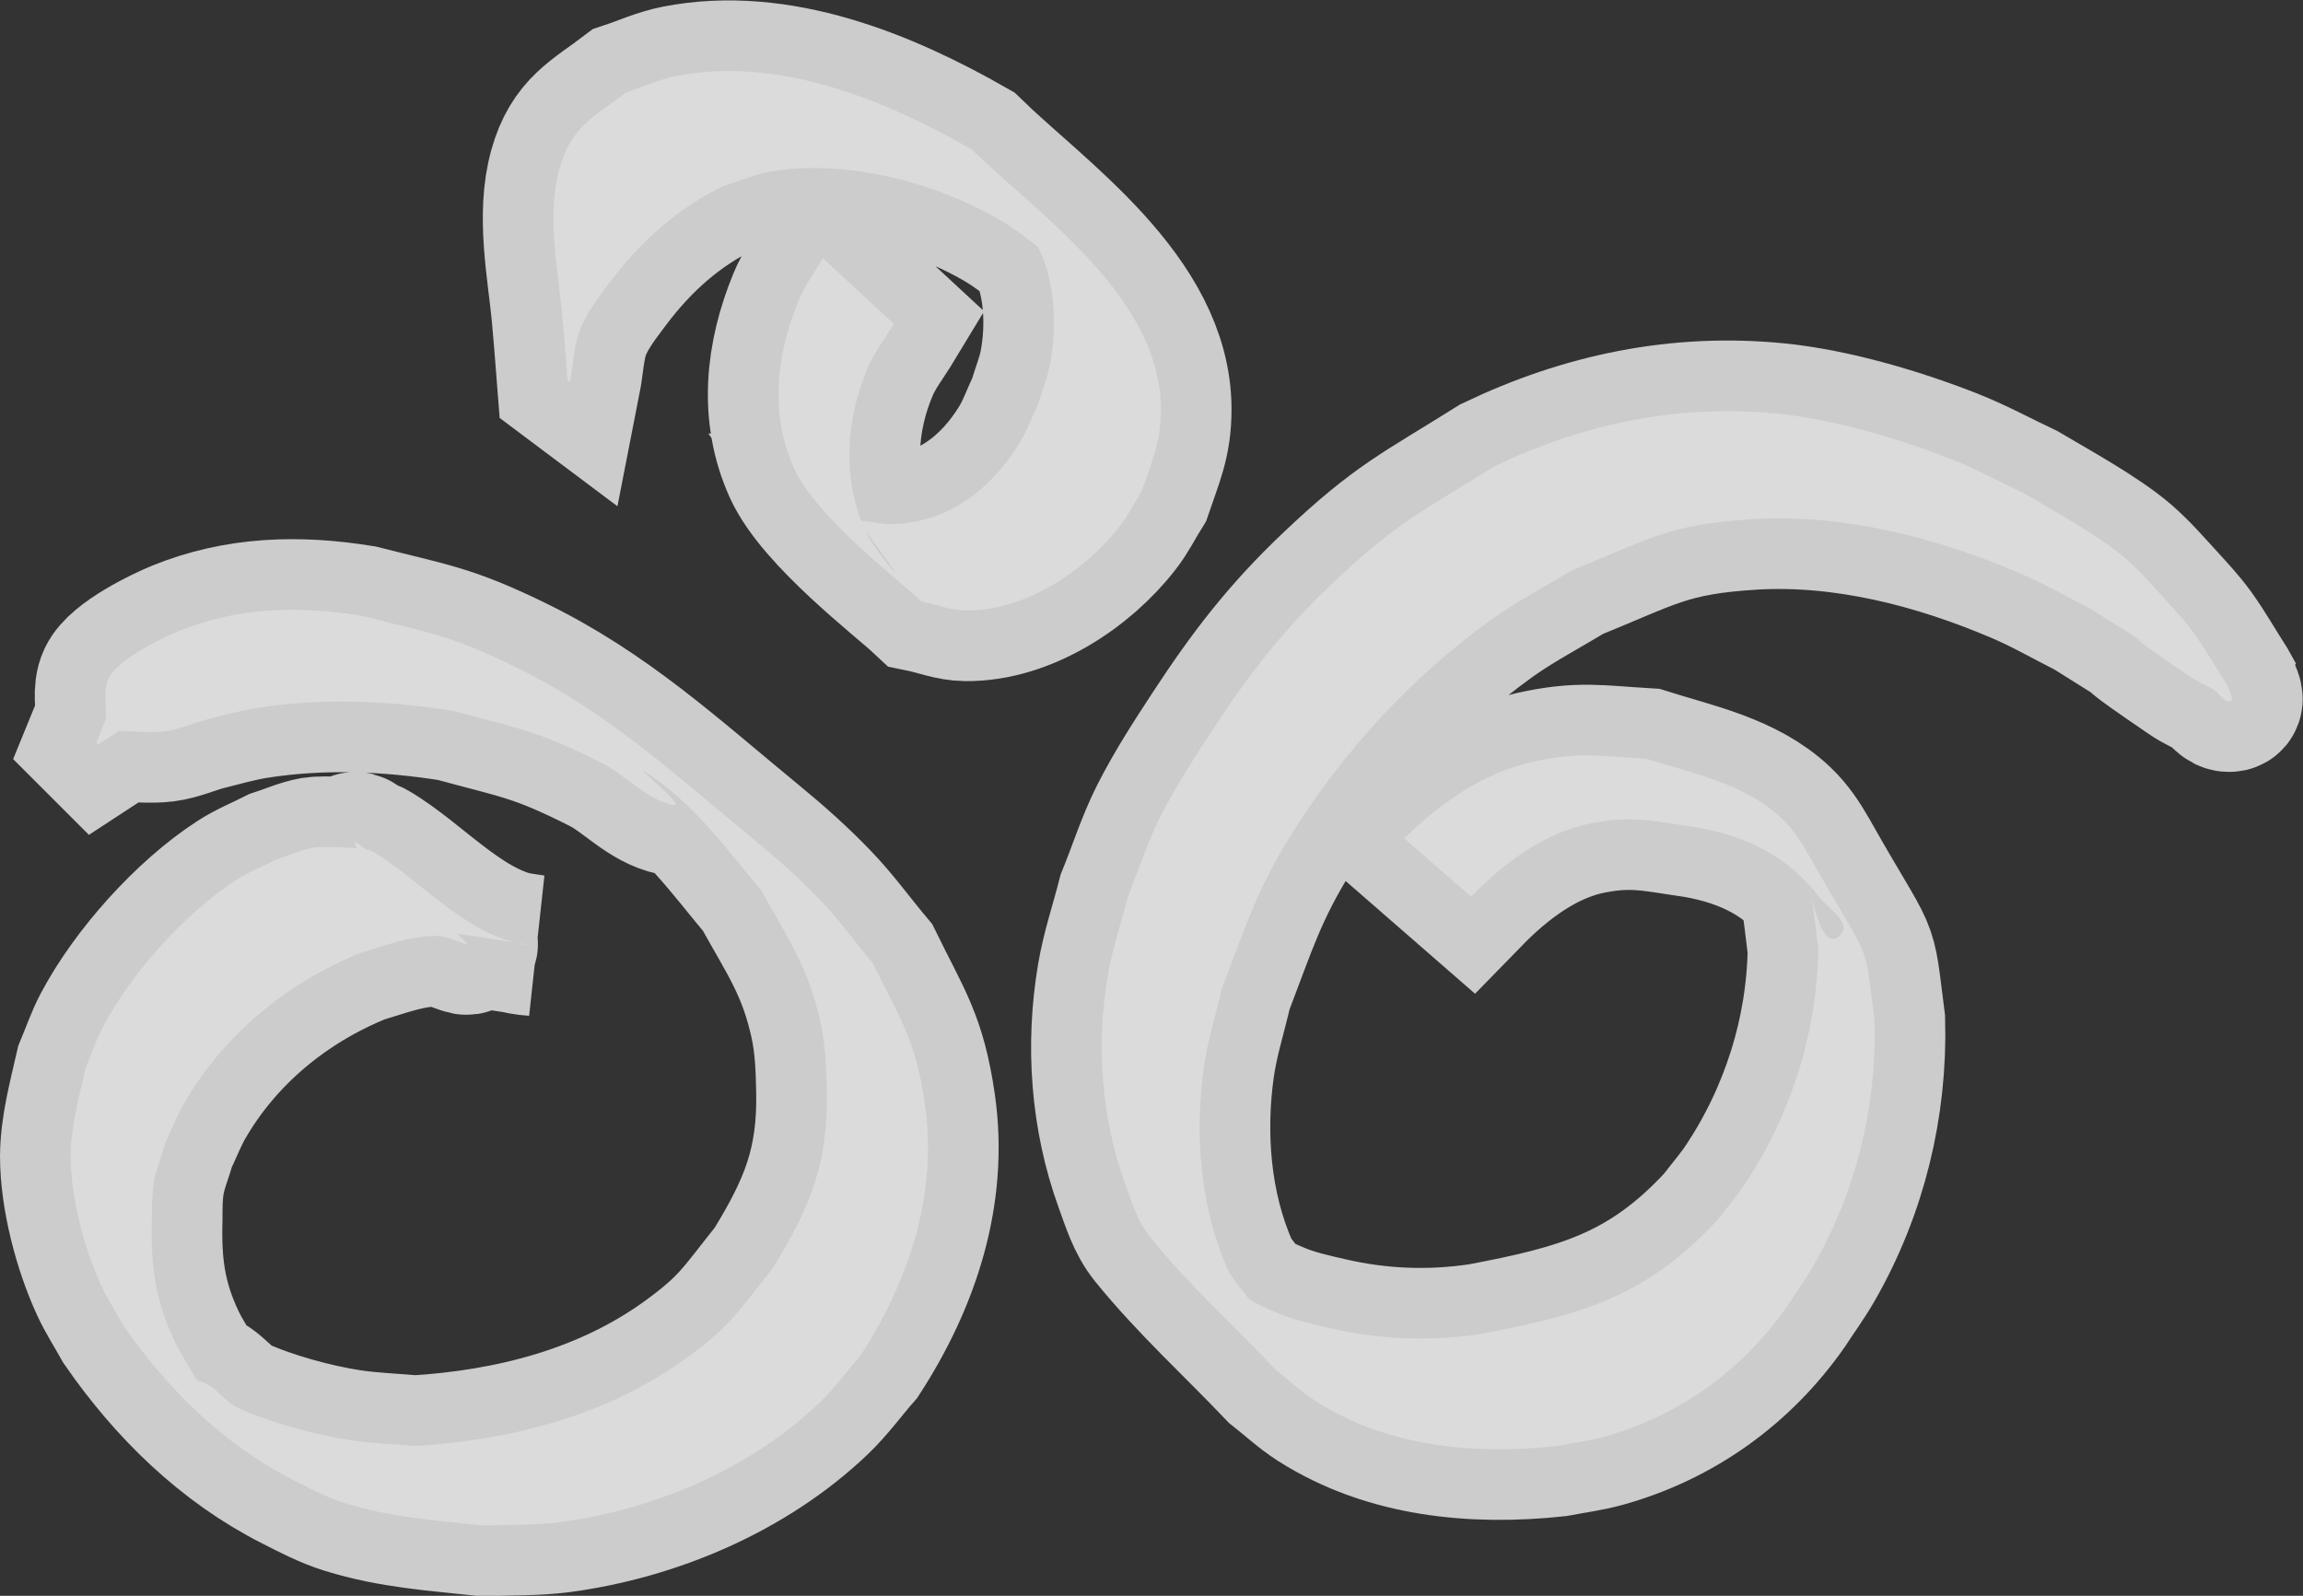 <?xml version="1.0" encoding="UTF-8" standalone="no"?>
<!-- Created with Inkscape (http://www.inkscape.org/) -->

<svg
   width="16.303mm"
   height="11.3mm"
   viewBox="0 0 16.303 11.3"
   version="1.1"
   id="svg1"
   xmlns="http://www.w3.org/2000/svg"
   xmlns:svg="http://www.w3.org/2000/svg">
  <rect x="0" y="0" width="16.303" height="11.3" fill="#333333" stroke="none"/>
  <defs
     id="defs1" />
  <g
     id="layer1"
     transform="translate(-125.864,-59.635)">
    <g
       id="g490"
       transform="translate(-875.484,-101.74)"
      style="fill:#ffffff;fill-opacity:0.75;stroke:#dddddd;stroke-opacity:0.9">
      <path

         id="path458"
         d="m 1005.126,168.069 c -0.447,-0.029 -0.801,-0.468 -1.141,-0.665 -0.055,-0.032 -0.366,-0.036 -0.417,-0.027 -0.091,0.016 -0.176,0.056 -0.264,0.084 -0.096,0.049 -0.198,0.089 -0.288,0.148 -0.358,0.232 -0.737,0.655 -0.937,1.033 -0.049,0.093 -0.083,0.194 -0.124,0.292 -0.046,0.203 -0.105,0.416 -0.107,0.627 0,0.291 0.095,0.653 0.216,0.916 0.045,0.098 0.104,0.188 0.156,0.282 0.314,0.454 0.717,0.85 1.212,1.1 0.118,0.06 0.236,0.122 0.362,0.161 0.332,0.103 0.644,0.121 0.986,0.158 0.178,-0.008 0.358,-0.002 0.535,-0.025 0.663,-0.088 1.341,-0.375 1.829,-0.84 0.109,-0.104 0.197,-0.227 0.296,-0.34 0.343,-0.53 0.548,-1.143 0.455,-1.782 -0.067,-0.459 -0.169,-0.587 -0.37,-0.998 -0.125,-0.149 -0.239,-0.308 -0.374,-0.448 -0.141,-0.147 -0.293,-0.283 -0.45,-0.412 -0.595,-0.489 -1.055,-0.92 -1.718,-1.242 -0.459,-0.223 -0.592,-0.232 -1.076,-0.356 -0.446,-0.072 -0.876,-0.062 -1.297,0.11 -0.11,0.045 -0.43,0.199 -0.494,0.335 -0.04,0.086 -0.012,0.189 -0.018,0.284 -0.023,0.056 -0.045,0.112 -0.068,0.168 0,0 0.014,0.014 0.014,0.014 v 0 c 0.049,-0.032 0.097,-0.064 0.146,-0.095 0.109,7.9e-4 0.219,0.016 0.327,0.002 0.101,-0.013 0.196,-0.058 0.294,-0.083 0.116,-0.029 0.231,-0.062 0.349,-0.081 0.462,-0.073 0.932,-0.054 1.392,0.019 0.484,0.132 0.596,0.138 1.054,0.369 0.175,0.088 0.316,0.259 0.508,0.298 0.101,0.021 -0.286,-0.29 -0.2,-0.235 0.348,0.224 0.565,0.532 0.824,0.842 0.195,0.352 0.333,0.541 0.42,0.94 0.034,0.157 0.04,0.319 0.043,0.479 0.01,0.512 -0.117,0.823 -0.383,1.254 -0.247,0.308 -0.293,0.407 -0.62,0.643 -0.56,0.403 -1.232,0.574 -1.911,0.616 -0.157,-0.014 -0.315,-0.019 -0.47,-0.043 -0.241,-0.037 -0.562,-0.125 -0.785,-0.227 -0.111,-0.051 -0.203,-0.222 -0.319,-0.182 -0.096,0.034 0.147,0.294 0.216,0.218 0.069,-0.077 -0.129,-0.162 -0.193,-0.243 -0.051,-0.089 -0.109,-0.174 -0.152,-0.266 -0.138,-0.291 -0.17,-0.542 -0.161,-0.859 0,-0.089 0,-0.179 0.015,-0.267 0.017,-0.097 0.056,-0.189 0.083,-0.284 0.043,-0.09 0.079,-0.184 0.129,-0.271 0.282,-0.49 0.732,-0.858 1.252,-1.068 0.183,-0.054 0.36,-0.125 0.556,-0.119 0.065,0.002 0.237,0.09 0.19,0.045 -1.344,-1.294 -0.582,-0.444 -0.494,-0.297 0.034,0.058 0.058,0.121 0.087,0.182 z" />
      <path

         id="path459"
         d="m 1011.762,167.724 c 0.231,-0.237 0.519,-0.455 0.853,-0.52 0.298,-0.058 0.448,-0.012 0.742,0.029 0.35,0.063 0.641,0.2 0.862,0.485 0.064,0.083 0.231,0.186 0.165,0.268 -0.212,0.262 -0.288,-0.956 -0.164,0.113 -0.01,0.59 -0.194,1.17 -0.521,1.662 -0.058,0.087 -0.127,0.166 -0.19,0.249 -0.507,0.55 -0.971,0.677 -1.68,0.811 -0.36,0.054 -0.715,0.04 -1.069,-0.042 -0.117,-0.027 -0.235,-0.053 -0.346,-0.097 -0.277,-0.11 -0.354,-0.198 -0.584,-0.381 0.14,0.138 0.231,0.357 0.419,0.415 0.13,0.04 -0.153,-0.226 -0.209,-0.35 -0.197,-0.444 -0.237,-0.963 -0.169,-1.44 0.027,-0.187 0.085,-0.368 0.127,-0.551 0.168,-0.438 0.244,-0.696 0.495,-1.097 0.365,-0.584 0.852,-1.113 1.411,-1.515 0.18,-0.129 0.378,-0.232 0.566,-0.347 0.553,-0.223 0.687,-0.329 1.288,-0.365 0.644,-0.038 1.298,0.131 1.886,0.382 0.17,0.072 0.33,0.165 0.495,0.248 1.193,0.75 -0.283,-0.193 0.709,0.483 0.054,0.037 0.115,0.061 0.171,0.095 0.04,0.025 0.071,0.09 0.117,0.081 0.034,-0.007 -0.01,-0.068 -0.015,-0.101 0,0 -0.01,-0.018 -0.01,-0.018 v 0 c -0.078,-0.121 -0.149,-0.247 -0.233,-0.364 -0.061,-0.084 -0.132,-0.16 -0.202,-0.237 -0.092,-0.1 -0.182,-0.205 -0.285,-0.294 -0.182,-0.157 -0.518,-0.341 -0.714,-0.457 -0.167,-0.079 -0.329,-0.167 -0.5,-0.236 -0.374,-0.149 -0.845,-0.289 -1.246,-0.329 -0.704,-0.07 -1.372,0.07 -2.006,0.374 -0.53,0.332 -0.688,0.395 -1.145,0.828 -0.354,0.335 -0.59,0.643 -0.855,1.048 -0.129,0.197 -0.257,0.395 -0.363,0.604 -0.092,0.182 -0.153,0.378 -0.23,0.567 -0.047,0.186 -0.11,0.37 -0.142,0.559 -0.083,0.49 -0.047,1.003 0.122,1.471 0.048,0.131 0.089,0.271 0.177,0.379 0.273,0.338 0.597,0.631 0.896,0.946 0.093,0.073 0.18,0.155 0.28,0.219 0.506,0.322 1.118,0.378 1.701,0.316 0.113,-0.022 0.228,-0.036 0.339,-0.067 0.529,-0.147 0.977,-0.47 1.29,-0.918 0.063,-0.097 0.132,-0.191 0.19,-0.292 0.303,-0.528 0.449,-1.128 0.433,-1.735 -0.081,-0.621 -0.01,-0.364 -0.471,-1.182 -0.052,-0.091 -0.111,-0.18 -0.187,-0.252 -0.258,-0.244 -0.63,-0.318 -0.956,-0.421 -0.338,-0.02 -0.476,-0.052 -0.808,0.022 -0.353,0.079 -0.653,0.294 -0.908,0.541 z" />
      <path

         id="path460"
         d="m 1007.173,163.203 c -0.057,0.1 -0.128,0.192 -0.171,0.299 -0.158,0.384 -0.208,0.805 -0.031,1.193 0.157,0.343 0.75,0.797 0.902,0.939 0.103,0.021 0.204,0.063 0.31,0.064 0.417,0.005 0.847,-0.279 1.093,-0.598 0.06,-0.077 0.103,-0.166 0.155,-0.249 0.074,-0.219 0.135,-0.342 0.135,-0.578 0,-0.794 -0.871,-1.383 -1.339,-1.84 -0.614,-0.351 -1.367,-0.662 -2.091,-0.52 -0.122,0.024 -0.237,0.077 -0.355,0.116 -0.226,0.172 -0.389,0.24 -0.473,0.541 -0.091,0.325 -0.011,0.715 0.02,1.036 0.014,0.154 0.026,0.309 0.038,0.464 0,0 0.016,0.012 0.016,0.012 v 0 c 0.025,-0.127 0.027,-0.26 0.075,-0.38 0.048,-0.12 0.131,-0.225 0.208,-0.328 0.216,-0.288 0.482,-0.527 0.807,-0.683 0.112,-0.034 0.221,-0.083 0.337,-0.102 0.529,-0.09 1.172,0.08 1.627,0.349 0.127,0.075 0.238,0.172 0.357,0.258 -0.116,-0.13 -0.22,-0.271 -0.348,-0.389 -0.089,-0.083 0.171,0.176 0.232,0.282 0.142,0.246 0.157,0.595 0.104,0.867 -0.018,0.093 -0.055,0.182 -0.082,0.274 -0.044,0.093 -0.078,0.19 -0.131,0.278 -0.198,0.325 -0.5,0.564 -0.892,0.578 -0.086,0.003 -0.17,-0.018 -0.255,-0.027 0.085,0.118 0.173,0.234 0.254,0.354 0.062,0.091 -0.148,-0.168 -0.195,-0.267 -0.176,-0.372 -0.145,-0.805 0.014,-1.174 0.047,-0.108 0.121,-0.202 0.182,-0.303 z" />
    </g>
  </g>
</svg>
